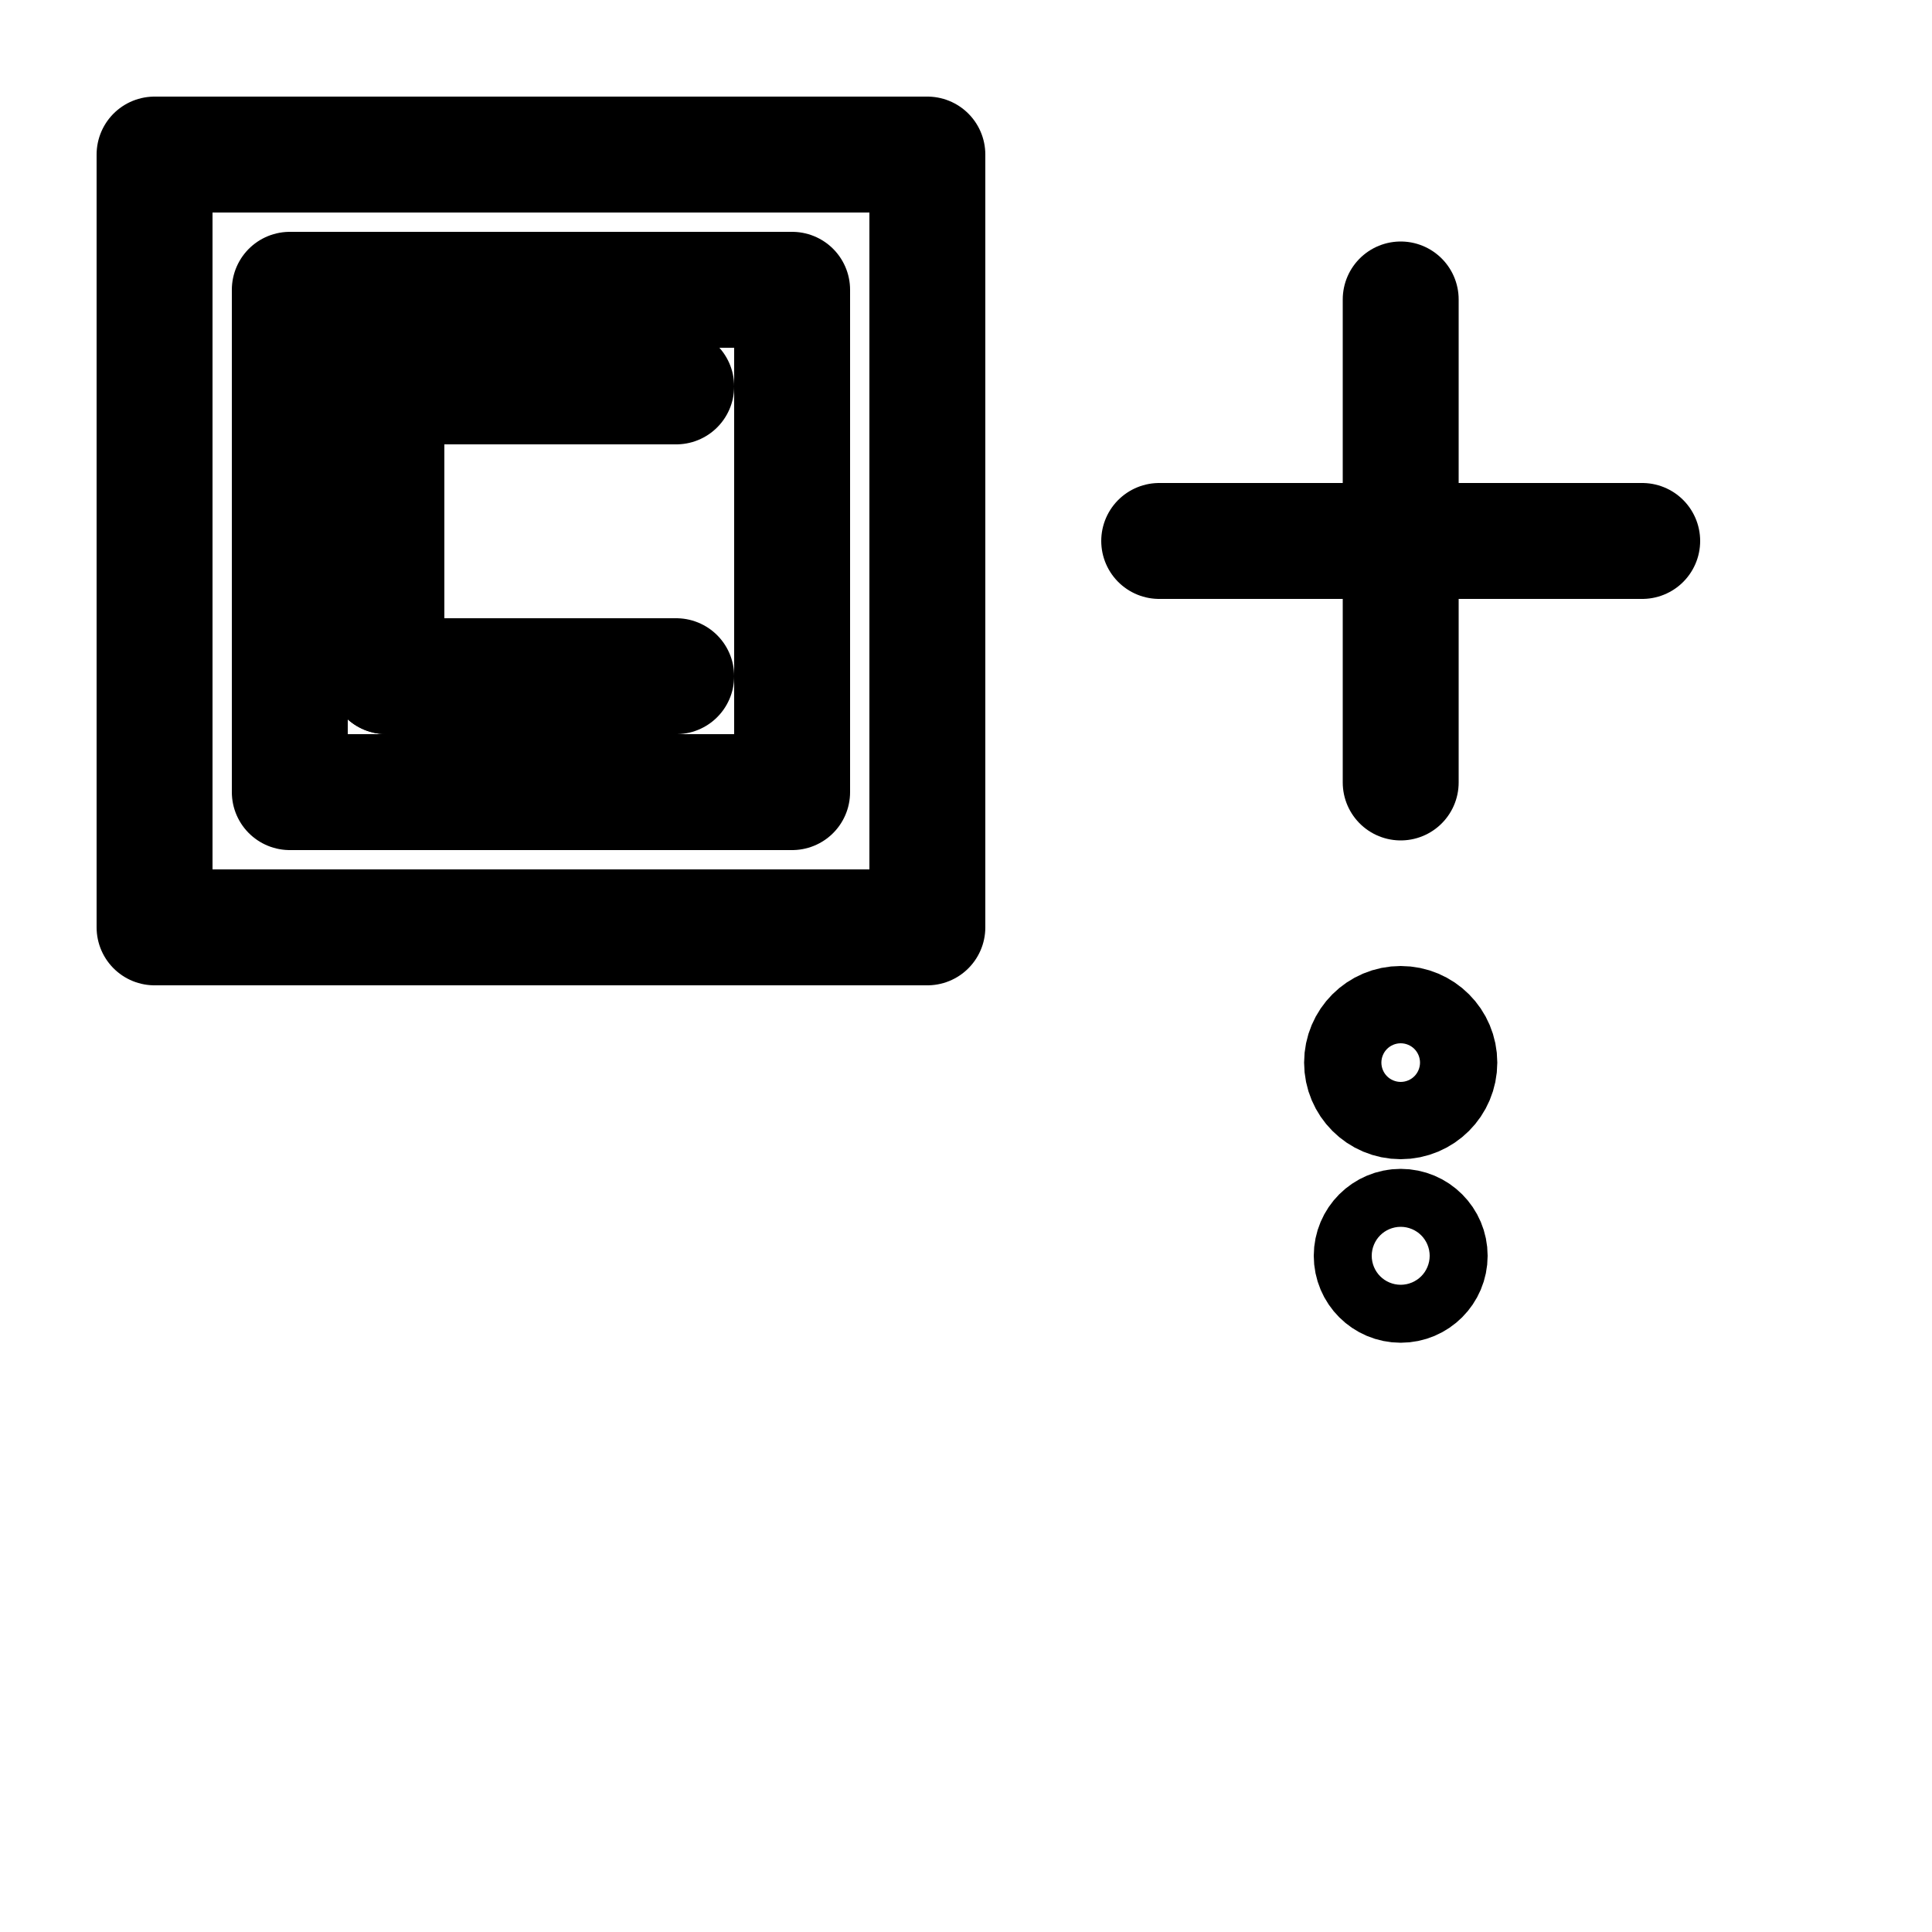 <svg xmlns="http://www.w3.org/2000/svg" viewBox="0 0 100 100" width="48" height="48">
  <defs>
    <style>
      .oneplus-path {
        fill: none;
        stroke: currentColor;
        stroke-width: 6;
        stroke-linecap: round;
        stroke-linejoin: round;
      }
    </style>
  </defs>
  
  <!-- OnePlus logo - exact design -->
  <!-- Outer square frame -->
  <rect class="oneplus-path" x="8" y="8" width="40" height="40" fill="none"/>
  
  <!-- Inner square for "1" -->
  <rect class="oneplus-path" x="15" y="15" width="26" height="26" fill="none"/>
  
  <!-- The "1" shape inside -->
  <path class="oneplus-path" d="M20 35 L20 20 L35 20" fill="none"/>
  <path class="oneplus-path" d="M20 35 L35 35" fill="none"/>
  
  <!-- Plus sign "+" -->
  <!-- Horizontal line -->
  <line class="oneplus-path" x1="60" y1="28" x2="85" y2="28"/>
  
  <!-- Vertical line -->
  <line class="oneplus-path" x1="72.5" y1="15.5" x2="72.5" y2="40.5"/>
  
  <!-- Small dots/details -->
  <circle class="oneplus-path" cx="72.5" cy="55" r="2" fill="currentColor" stroke="none"/>
  <circle class="oneplus-path" cx="72.5" cy="65" r="1.5" fill="currentColor" stroke="none"/>
</svg>